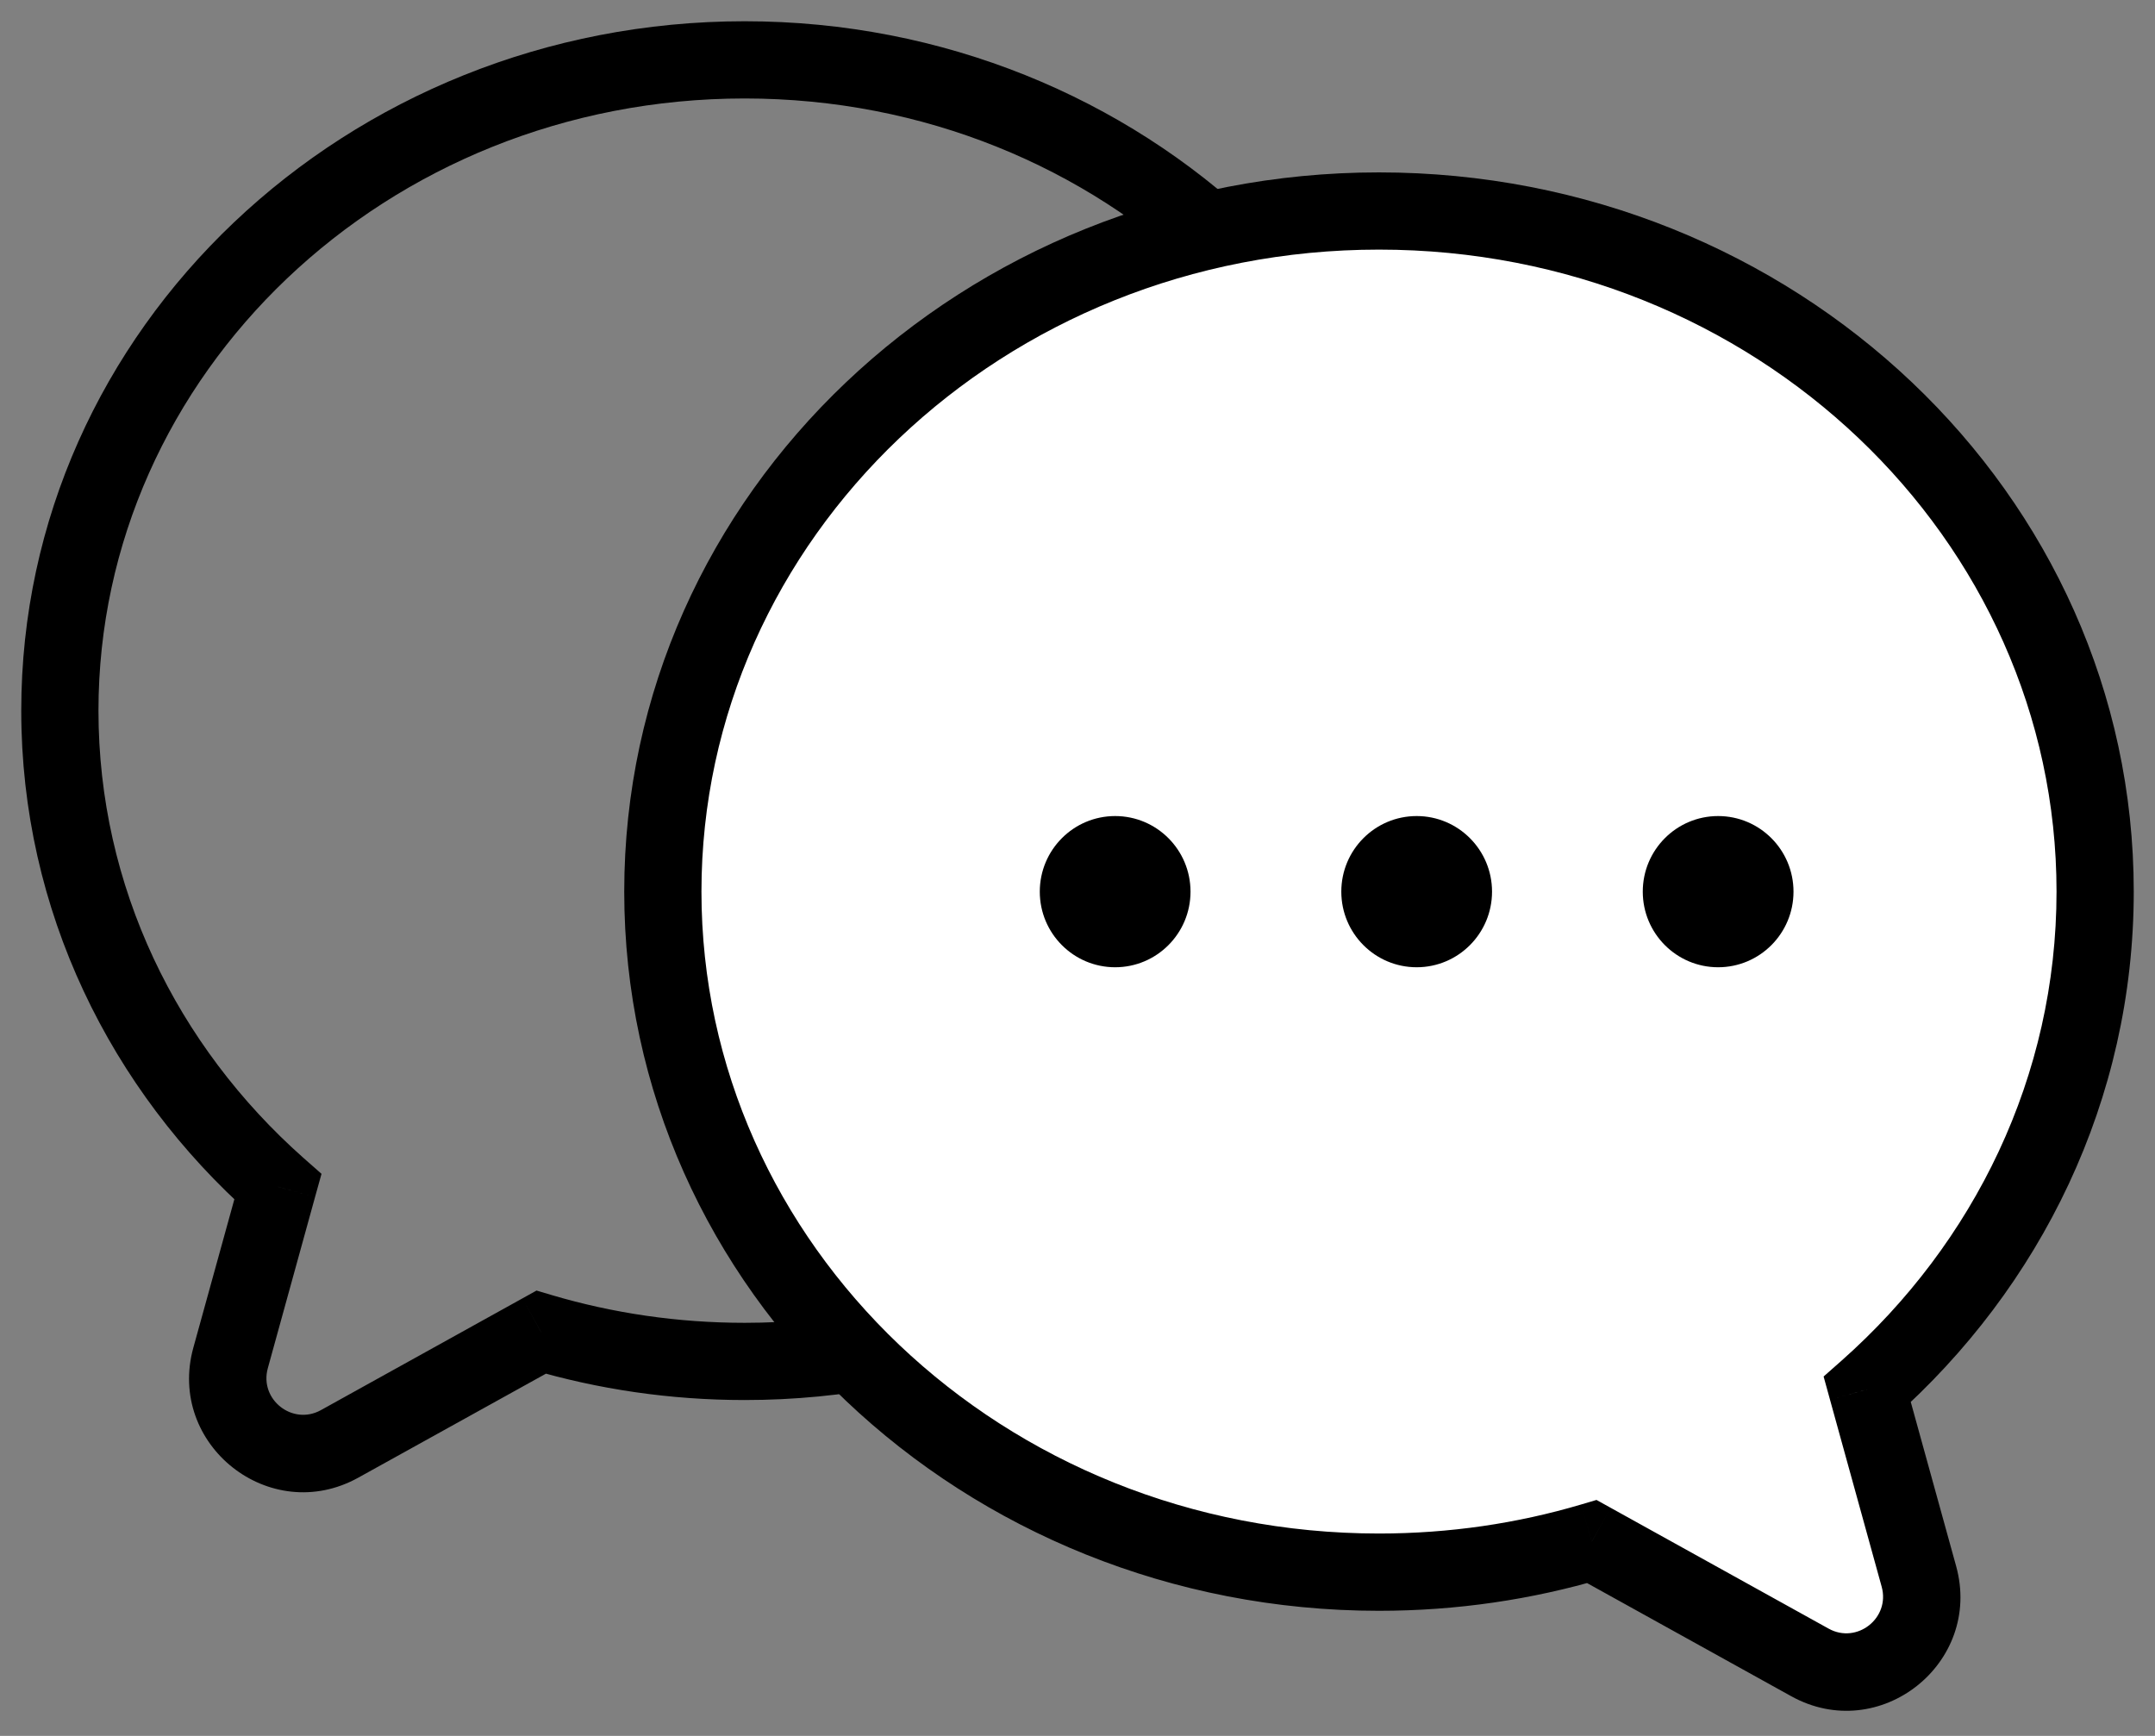 <svg width="36" height="29" viewBox="0 0 36 29" fill="none" xmlns="http://www.w3.org/2000/svg">
<rect x="0" y="0" width="36" height="29" fill="#808080" stroke="none"/>
<path d="M4.642 19.826L5.069 19.344L5.371 19.61L5.263 19.998L4.642 19.826ZM9.04 22.255L8.727 21.691L8.963 21.56L9.222 21.637L9.04 22.255ZM5.673 24.122L5.36 23.558L5.36 23.558L5.673 24.122ZM3.852 22.685L3.23 22.514L3.23 22.514L3.852 22.685ZM1.645 11.872C1.645 14.814 2.957 17.472 5.069 19.344L4.214 20.309C1.846 18.211 0.355 15.21 0.355 11.872H1.645ZM12.44 1.645C6.447 1.645 1.645 6.254 1.645 11.872H0.355C0.355 5.481 5.797 0.355 12.44 0.355V1.645ZM23.234 11.872C23.234 6.254 18.433 1.645 12.44 1.645V0.355C19.083 0.355 24.524 5.481 24.524 11.872H23.234ZM12.44 22.099C18.433 22.099 23.234 17.489 23.234 11.872H24.524C24.524 18.263 19.083 23.389 12.44 23.389V22.099ZM9.222 21.637C10.238 21.937 11.318 22.099 12.44 22.099V23.389C11.193 23.389 9.99 23.209 8.857 22.874L9.222 21.637ZM9.352 22.82L5.985 24.686L5.36 23.558L8.727 21.691L9.352 22.82ZM5.985 24.686C4.51 25.504 2.782 24.136 3.23 22.514L4.474 22.857C4.329 23.382 4.888 23.819 5.36 23.558L5.985 24.686ZM3.23 22.514L4.02 19.655L5.263 19.998L4.474 22.857L3.23 22.514Z" fill="black"/>
<path fill-rule="evenodd" clip-rule="evenodd" d="M31.193 23.212C33.535 21.137 35 18.178 35 14.895C35 8.615 29.644 3.525 23.036 3.525C16.429 3.525 11.073 8.615 11.073 14.895C11.073 21.174 16.429 26.264 23.036 26.264C24.275 26.264 25.47 26.086 26.593 25.753L30.235 27.772C31.209 28.312 32.352 27.41 32.056 26.336L31.193 23.212Z" fill="white"/>
<path d="M31.193 23.212L30.765 22.73L30.464 22.996L30.571 23.384L31.193 23.212ZM26.593 25.753L26.906 25.189L26.67 25.058L26.41 25.135L26.593 25.753ZM30.235 27.772L30.548 27.208L30.548 27.208L30.235 27.772ZM32.056 26.336L31.434 26.508L31.434 26.508L32.056 26.336ZM34.355 14.895C34.355 17.98 32.98 20.767 30.765 22.73L31.621 23.695C34.091 21.506 35.645 18.376 35.645 14.895H34.355ZM23.036 4.17C29.319 4.17 34.355 9.002 34.355 14.895H35.645C35.645 8.229 29.969 2.88 23.036 2.88V4.17ZM11.718 14.895C11.718 9.002 16.754 4.17 23.036 4.17V2.88C16.104 2.88 10.428 8.229 10.428 14.895H11.718ZM23.036 25.619C16.754 25.619 11.718 20.787 11.718 14.895H10.428C10.428 21.561 16.104 26.91 23.036 26.91V25.619ZM26.41 25.135C25.346 25.45 24.213 25.619 23.036 25.619V26.91C24.337 26.91 25.593 26.722 26.776 26.372L26.41 25.135ZM26.28 26.318L29.923 28.337L30.548 27.208L26.906 25.189L26.28 26.318ZM29.923 28.337C31.398 29.154 33.126 27.787 32.678 26.164L31.434 26.508C31.579 27.033 31.02 27.47 30.548 27.208L29.923 28.337ZM32.678 26.164L31.815 23.041L30.571 23.384L31.434 26.508L32.678 26.164Z" fill="black"/>
<ellipse cx="18.629" cy="14.896" rx="1.259" ry="1.263" fill="black"/>
<ellipse cx="23.666" cy="14.896" rx="1.259" ry="1.263" fill="black"/>
<ellipse cx="28.702" cy="14.896" rx="1.259" ry="1.263" fill="black"/>
</svg>

